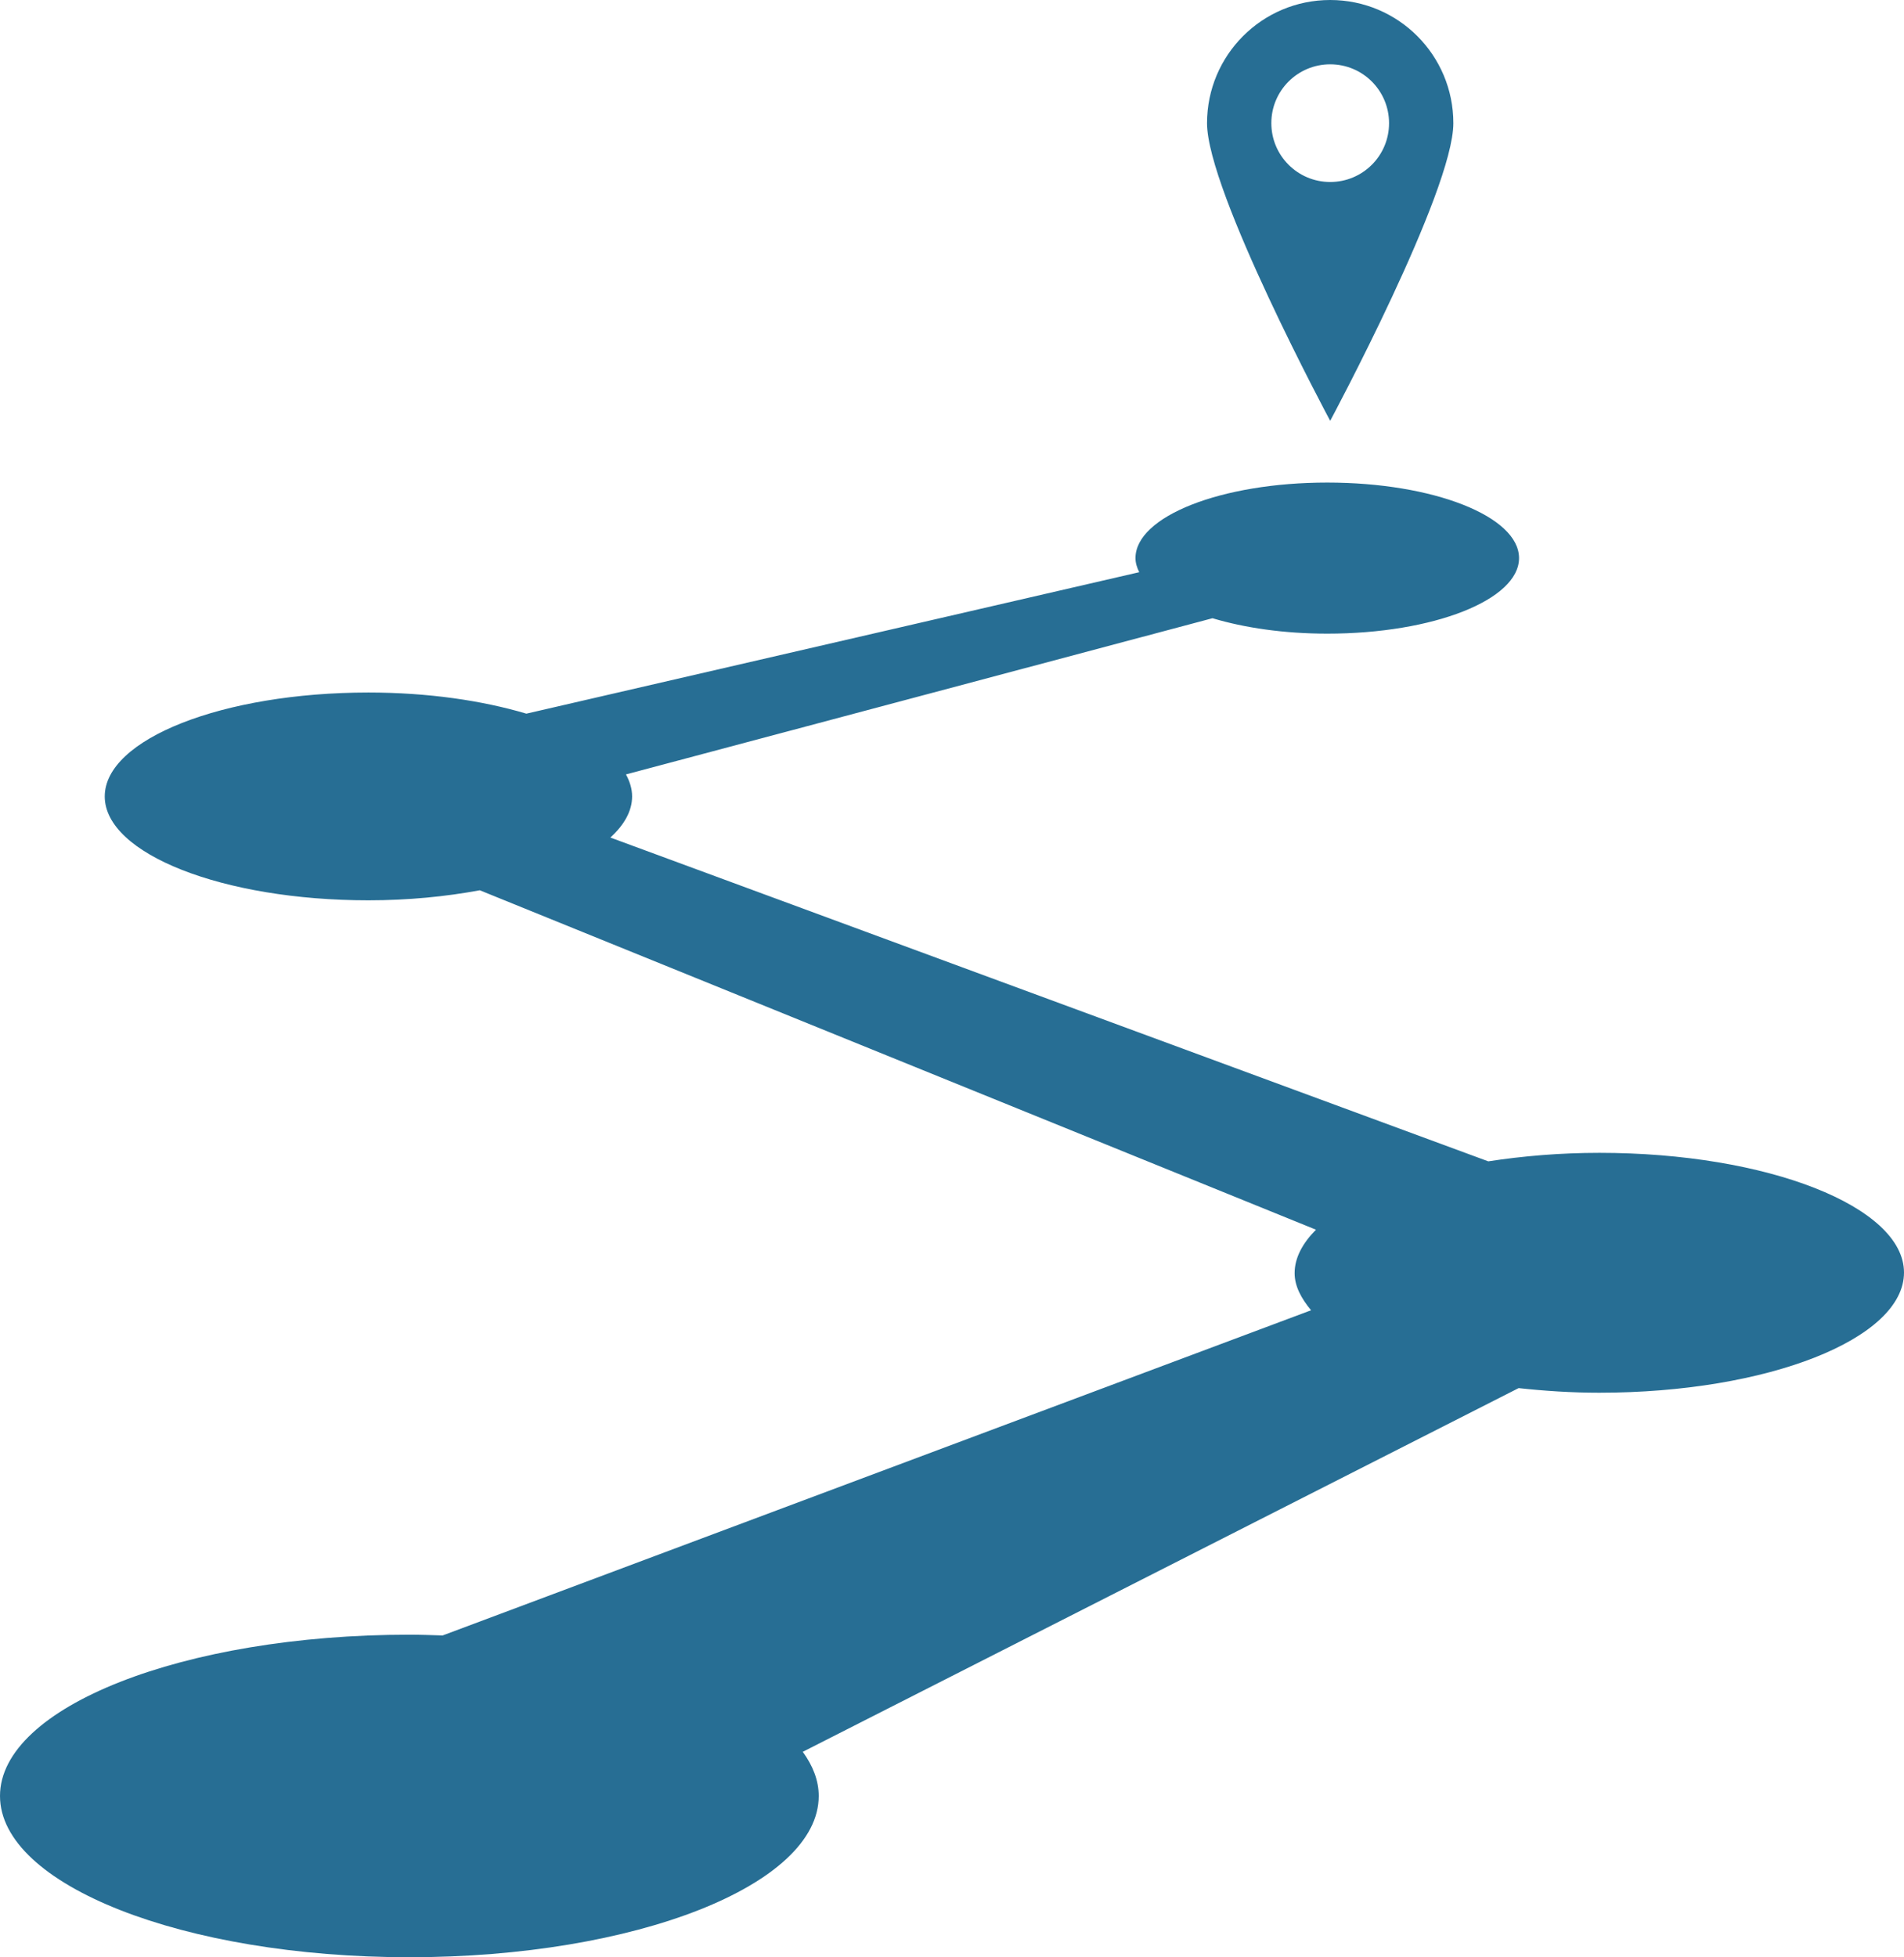 <?xml version="1.0" encoding="UTF-8" standalone="no"?>
<svg
   xmlns:dc="http://purl.org/dc/elements/1.1/"
   xmlns:cc="http://creativecommons.org/ns#"
   xmlns:rdf="http://www.w3.org/1999/02/22-rdf-syntax-ns#"
   xmlns:svg="http://www.w3.org/2000/svg"
   xmlns="http://www.w3.org/2000/svg"
   xmlns:sodipodi="http://sodipodi.sourceforge.net/DTD/sodipodi-0.dtd"
   xmlns:inkscape="http://www.inkscape.org/namespaces/inkscape"
   version="1.1"
   width="27.302"
   height="28.059"
   id="svg2"
   inkscape:version="0.48.2 r9819"
   sodipodi:docname="Choices.svg">
  <defs
     id="defs8" />
  <sodipodi:namedview
     pagecolor="#ffffff"
     bordercolor="#666666"
     borderopacity="1"
     objecttolerance="10"
     gridtolerance="10"
     guidetolerance="10"
     inkscape:pageopacity="0"
     inkscape:pageshadow="2"
     inkscape:window-width="1680"
     inkscape:window-height="988"
     id="namedview6"
     showgrid="false"
     fit-margin-top="0"
     fit-margin-left="0"
     fit-margin-right="0"
     fit-margin-bottom="0"
     inkscape:zoom="1.4436245"
     inkscape:cx="265.152"
     inkscape:cy="-231.472"
     inkscape:window-x="-8"
     inkscape:window-y="-8"
     inkscape:window-maximized="1"
     inkscape:current-layer="svg2" />
  <path
     d="M 20.84,1.766 C 20.84,0.791 20.051,0 19.074,0 c -0.977,0 -1.766,0.791 -1.766,1.766 0,0.975 1.766,4.267 1.766,4.267 0,0 1.766,-3.292 1.766,-4.267 z M 18.23,1.765 c 0,-0.466 0.378,-0.843 0.844,-0.843 0.467,0 0.844,0.377 0.844,0.844 0,0.466 -0.377,0.843 -0.844,0.843 -0.466,0 -0.844,-0.377 -0.844,-0.844 z m 4.703,14.762 c -0.562,0 -1.098,0.046 -1.592,0.122 L 8.752,12.007 c 0.199,-0.181 0.312,-0.38 0.312,-0.59 0,-0.108 -0.033,-0.213 -0.088,-0.315 l 8.41,-2.239 c 0.459,0.137 1.023,0.221 1.646,0.221 1.521,0 2.75,-0.485 2.75,-1.083 0,-0.599 -1.229,-1.083 -2.75,-1.083 -1.521,0 -2.75,0.485 -2.75,1.083 0,0.069 0.021,0.137 0.054,0.202 L 7.548,10.231 C 6.915,10.043 6.137,9.928 5.283,9.928 c -2.088,0 -3.781,0.667 -3.781,1.49 0,0.823 1.693,1.489 3.781,1.489 0.573,0 1.11,-0.054 1.597,-0.144 l 11.99,4.866 c -0.19,0.192 -0.306,0.401 -0.306,0.623 0,0.188 0.096,0.363 0.236,0.532 L 6.347,23.446 C 6.189,23.441 6.031,23.435 5.87,23.435 2.629,23.435 0,24.472 0,25.747 c 0,1.276 2.629,2.312 5.87,2.312 3.241,0 5.87,-1.034 5.87,-2.312 0,-0.22 -0.083,-0.432 -0.229,-0.633 L 21.776,19.9 c 0.37,0.04 0.753,0.066 1.155,0.066 2.414,0 4.371,-0.771 4.371,-1.723 0,-0.944 -1.957,-1.716 -4.369,-1.716 z"
     id="path4"
     inkscape:connector-curvature="0"
     style="fill:#276E94" />
</svg>
